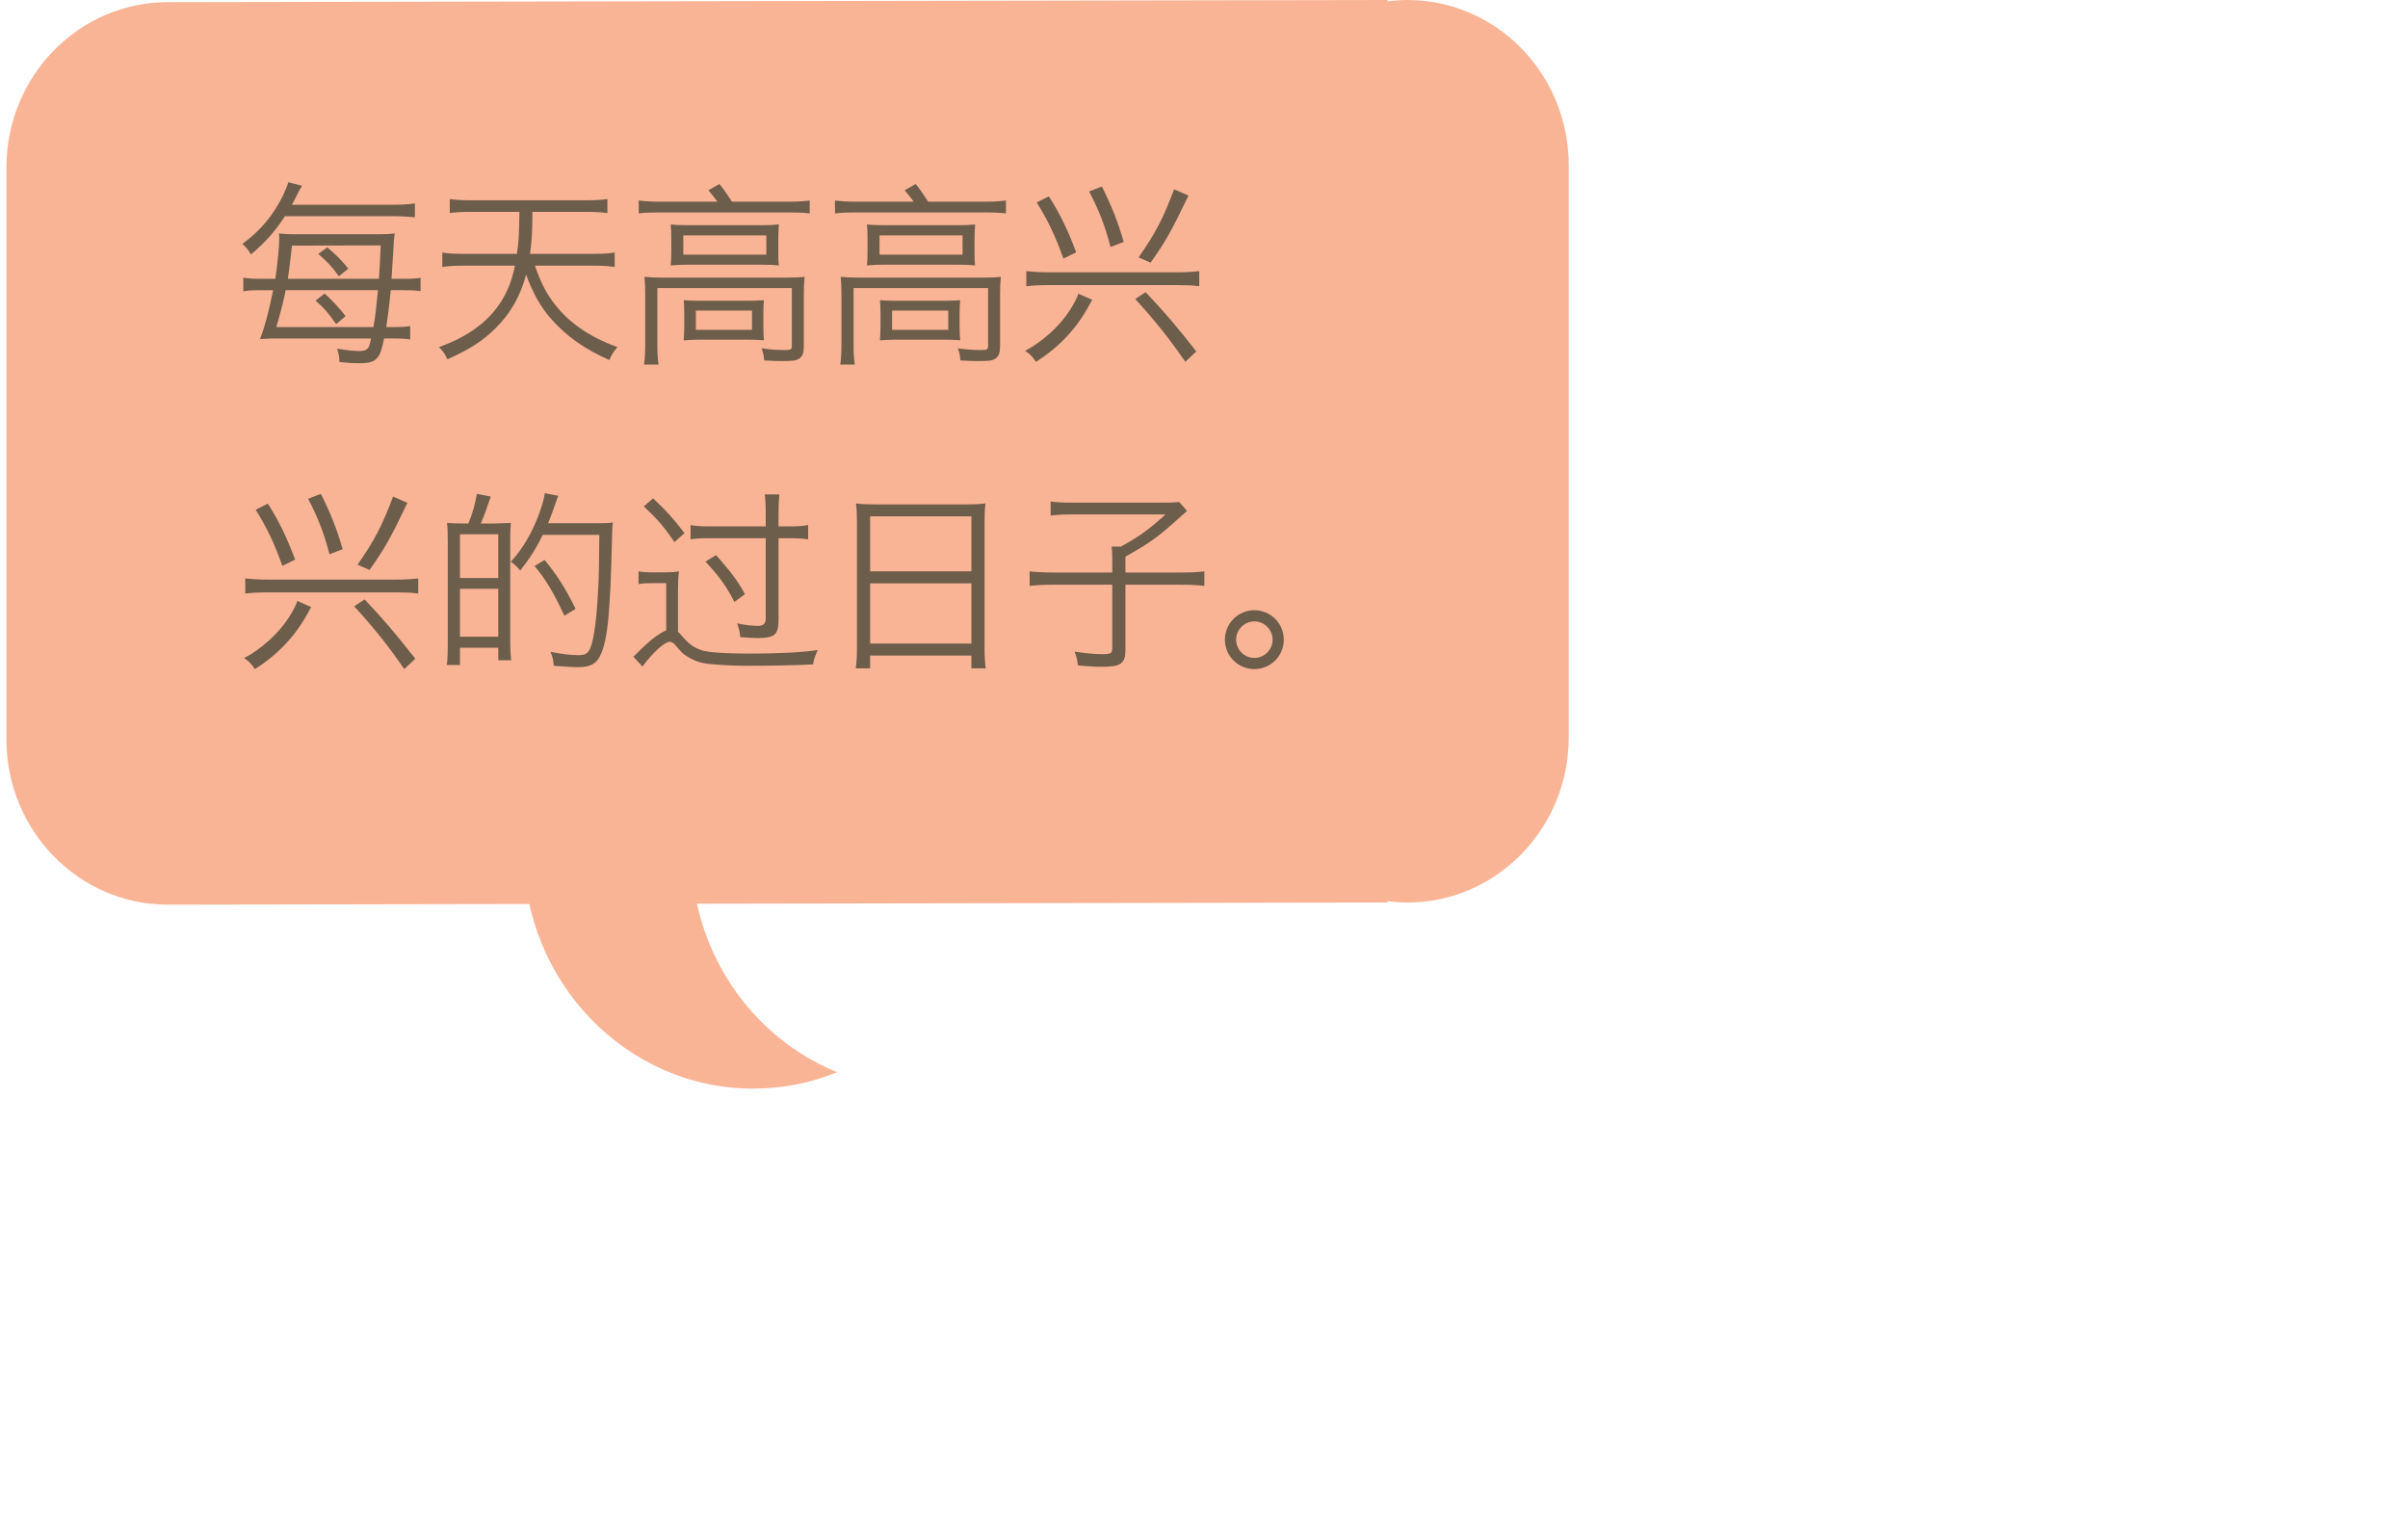 <?xml version="1.0" encoding="utf-8"?>
<!-- Generator: Adobe Illustrator 16.0.0, SVG Export Plug-In . SVG Version: 6.00 Build 0)  -->
<!DOCTYPE svg PUBLIC "-//W3C//DTD SVG 1.1//EN" "http://www.w3.org/Graphics/SVG/1.1/DTD/svg11.dtd">
<svg version="1.1" id="Layer_1" xmlns="http://www.w3.org/2000/svg" xmlns:xlink="http://www.w3.org/1999/xlink" x="0px" y="0px"
	 width="220.875px" height="138.951px" viewBox="0 0 220.875 138.951" enable-background="new 0 0 220.875 138.951"
	 xml:space="preserve">
<g>
	<g>
		<defs>
			<rect id="SVGID_1_" x="0.591" width="147.737" height="99.862"/>
		</defs>
		<clipPath id="SVGID_2_">
			<use xlink:href="#SVGID_1_"  overflow="visible"/>
		</clipPath>
		<path clip-path="url(#SVGID_2_)" fill="#F9B495" d="M15.396,0.198L127.275,0v0.125C127.871,0.052,128.473,0,129.085,0
			c8.179,0,14.808,6.791,14.808,15.169v52.452c0,8.378-6.629,15.169-14.808,15.169c-0.612,0-1.215-0.051-1.811-0.125v0.125
			l-111.88,0.197c-8.176,0-14.805-6.791-14.805-15.168V15.366C0.591,6.989,7.22,0.198,15.396,0.198"/>
	</g>
	<g>
		<defs>
			<rect id="SVGID_3_" x="0.591" width="147.737" height="99.862"/>
		</defs>
		<clipPath id="SVGID_4_">
			<use xlink:href="#SVGID_3_"  overflow="visible"/>
		</clipPath>
		<path clip-path="url(#SVGID_4_)" fill="#F9B495" d="M63.402,78.045c0-9.24,5.551-17.132,13.387-20.313
			c-2.383-0.968-4.975-1.505-7.689-1.505c-11.642,0-21.077,9.769-21.077,21.818S57.459,99.862,69.1,99.862
			c2.715,0,5.307-0.537,7.689-1.506C68.953,95.177,63.402,87.284,63.402,78.045"/>
	</g>
</g>
<g enable-background="new    ">
	<path fill="#6D5D4B" d="M26.136,19.831c-0.864,1.351-1.783,2.377-3.115,3.511c-0.252-0.432-0.45-0.666-0.792-0.972
		c1.638-1.188,2.791-2.558,3.709-4.394c0.252-0.54,0.414-0.919,0.504-1.261l1.261,0.324c-0.216,0.36-0.288,0.486-0.738,1.387
		c-0.072,0.144-0.126,0.216-0.198,0.359h9.021c1.044,0,1.639-0.035,2.269-0.126v1.278c-0.702-0.071-1.296-0.107-2.269-0.107H26.136z
		 M35.984,30.004c0.811,0,1.225-0.018,1.639-0.09v1.225c-0.468-0.072-0.864-0.091-1.675-0.091h-0.72
		c-0.216,1.081-0.36,1.495-0.648,1.801c-0.324,0.36-0.72,0.469-1.657,0.469c-0.522,0-0.954-0.019-1.782-0.108
		c-0.018-0.468-0.072-0.757-0.216-1.225c0.99,0.162,1.531,0.216,2.071,0.216c0.45,0,0.72-0.126,0.846-0.414
		c0.072-0.18,0.09-0.233,0.198-0.738h-9.165c-0.774,0.036-0.774,0.036-1.026,0.055c0.486-1.278,0.756-2.341,1.207-4.483h-1.008
		c-0.864,0-1.296,0.018-1.729,0.107v-1.26c0.45,0.09,0.9,0.107,1.783,0.107h1.152c0.18-1.152,0.36-2.917,0.36-3.727
		c0-0.162,0-0.234-0.036-0.433c0.09,0,0.162,0.019,0.198,0.019c0.306,0.036,0.684,0.054,1.17,0.054h7.778
		c0.612,0,1.044-0.018,1.477-0.072c-0.054,0.414-0.072,0.559-0.108,1.297c-0.054,0.918-0.108,1.854-0.18,2.862h0.99
		c0.81,0,1.26-0.018,1.674-0.09v1.225c-0.468-0.072-0.9-0.09-1.674-0.09H35.84c-0.09,1.026-0.252,2.341-0.414,3.385H35.984z
		 M34.256,30.004c0.198-1.225,0.198-1.225,0.414-3.385h-8.462c-0.18,0.9-0.504,2.179-0.864,3.385H34.256z M34.76,25.574
		c0.072-1.116,0.09-1.458,0.162-3.061l-8.138,0.018c-0.216,1.854-0.252,2.144-0.378,3.043H34.76z M29.772,26.925
		c0.72,0.648,1.243,1.207,1.927,2.07l-0.864,0.738c-0.648-0.936-1.099-1.476-1.891-2.16L29.772,26.925z M30.024,22.693
		c0.955,0.829,1.17,1.045,1.927,1.945l-0.864,0.702c-0.792-1.045-0.918-1.171-1.891-2.053L30.024,22.693z"/>
	<path fill="#6D5D4B" d="M47.413,23.288c0.18-1.261,0.18-1.44,0.234-3.854h-4.483c-0.738,0-1.35,0.036-1.908,0.108v-1.278
		c0.54,0.072,1.098,0.107,1.908,0.107h10.623c0.811,0,1.351-0.035,1.927-0.107v1.278c-0.594-0.072-1.17-0.108-1.927-0.108h-4.951
		c-0.018,2.106-0.036,2.359-0.216,3.854h5.762c0.846,0,1.513-0.036,1.999-0.126v1.332c-0.504-0.09-1.062-0.126-1.999-0.126h-5.312
		c0.468,1.387,0.937,2.341,1.603,3.259c1.351,1.873,3.295,3.241,5.96,4.214c-0.36,0.414-0.558,0.738-0.738,1.188
		c-2.269-1.008-3.907-2.16-5.312-3.744c-0.955-1.062-1.71-2.396-2.323-4.088c-0.54,1.98-1.422,3.547-2.809,4.916
		c-1.152,1.152-2.358,1.926-4.411,2.845c-0.252-0.522-0.378-0.702-0.774-1.116c2.323-0.828,4.087-2.017,5.258-3.548
		c0.882-1.17,1.386-2.322,1.71-3.925h-4.664c-0.936,0-1.494,0.036-1.999,0.126v-1.332c0.468,0.09,1.134,0.126,1.999,0.126H47.413z"
		/>
	<path fill="#6D5D4B" d="M72.489,18.498c0.756,0,1.224-0.035,1.782-0.107v1.188c-0.576-0.072-1.062-0.09-1.782-0.09H60.371
		c-0.702,0-1.225,0.018-1.783,0.09v-1.188c0.522,0.072,1.044,0.107,1.819,0.107h5.401c-0.234-0.323-0.378-0.504-0.828-1.044
		l1.008-0.576c0.414,0.522,0.432,0.522,1.152,1.62H72.489z M59.183,27.015c0-0.63-0.018-1.08-0.072-1.62
		c0.522,0.054,1.026,0.072,1.783,0.072h11.164c0.882,0,1.278-0.019,1.746-0.072c-0.054,0.559-0.072,0.954-0.072,1.585v4.771
		c0,0.612-0.108,0.919-0.414,1.135c-0.288,0.198-0.576,0.234-1.548,0.234c-0.432,0-0.667,0-1.675-0.055
		c-0.036-0.485-0.09-0.702-0.234-1.116c0.72,0.108,1.386,0.162,2.053,0.162c0.648,0,0.72-0.036,0.72-0.414v-5.275H60.299v5.186
		c0,0.792,0.018,1.225,0.108,1.837h-1.333c0.072-0.486,0.108-1.117,0.108-1.819V27.015z M61.577,21.955
		c0-0.576-0.018-0.99-0.054-1.368c0.468,0.055,0.936,0.072,1.71,0.072h6.68c0.702,0,1.026-0.018,1.53-0.072
		c-0.036,0.522-0.054,0.774-0.054,1.387v0.973c0,0.792,0,1.008,0.054,1.404c-0.522-0.055-0.882-0.072-1.657-0.072h-6.644
		c-0.684,0-1.044,0.018-1.62,0.072c0.036-0.379,0.054-0.702,0.054-1.404V21.955z M62.676,23.36h7.616v-1.765h-7.616V23.36z
		 M70.022,29.932c0,0.648,0.018,0.919,0.054,1.278c-0.468-0.036-1.026-0.054-1.656-0.054h-4.25c-0.378,0-1.26,0.036-1.458,0.072
		c0.036-0.522,0.054-0.828,0.054-1.459v-0.918c0-0.612-0.018-0.937-0.054-1.314c0.414,0.036,0.792,0.054,1.458,0.054h4.321
		c0.685,0,1.117-0.018,1.584-0.054c-0.036,0.36-0.054,0.63-0.054,1.225V29.932z M63.828,30.256h5.149v-1.765h-5.149V30.256z"/>
	<path fill="#6D5D4B" d="M90.489,18.498c0.756,0,1.224-0.035,1.782-0.107v1.188c-0.576-0.072-1.062-0.09-1.782-0.09H78.371
		c-0.702,0-1.225,0.018-1.783,0.09v-1.188c0.522,0.072,1.044,0.107,1.819,0.107h5.401c-0.234-0.323-0.378-0.504-0.828-1.044
		l1.008-0.576c0.414,0.522,0.432,0.522,1.152,1.62H90.489z M77.183,27.015c0-0.63-0.018-1.08-0.072-1.62
		c0.522,0.054,1.026,0.072,1.783,0.072h11.164c0.882,0,1.278-0.019,1.746-0.072c-0.054,0.559-0.072,0.954-0.072,1.585v4.771
		c0,0.612-0.108,0.919-0.414,1.135c-0.288,0.198-0.576,0.234-1.548,0.234c-0.432,0-0.667,0-1.675-0.055
		c-0.036-0.485-0.09-0.702-0.234-1.116c0.72,0.108,1.386,0.162,2.053,0.162c0.648,0,0.72-0.036,0.72-0.414v-5.275H78.299v5.186
		c0,0.792,0.018,1.225,0.108,1.837h-1.333c0.072-0.486,0.108-1.117,0.108-1.819V27.015z M79.577,21.955
		c0-0.576-0.018-0.99-0.054-1.368c0.468,0.055,0.936,0.072,1.71,0.072h6.68c0.702,0,1.026-0.018,1.53-0.072
		c-0.036,0.522-0.054,0.774-0.054,1.387v0.973c0,0.792,0,1.008,0.054,1.404c-0.522-0.055-0.882-0.072-1.657-0.072h-6.644
		c-0.684,0-1.044,0.018-1.62,0.072c0.036-0.379,0.054-0.702,0.054-1.404V21.955z M80.676,23.36h7.616v-1.765h-7.616V23.36z
		 M88.022,29.932c0,0.648,0.018,0.919,0.054,1.278c-0.468-0.036-1.026-0.054-1.656-0.054h-4.25c-0.378,0-1.26,0.036-1.458,0.072
		c0.036-0.522,0.054-0.828,0.054-1.459v-0.918c0-0.612-0.018-0.937-0.054-1.314c0.414,0.036,0.792,0.054,1.458,0.054h4.321
		c0.685,0,1.117-0.018,1.584-0.054c-0.036,0.36-0.054,0.63-0.054,1.225V29.932z M81.828,30.256h5.149v-1.765h-5.149V30.256z"/>
</g>
<g enable-background="new    ">
	<path fill="#6D5D4B" d="M100.189,27.501c-0.09,0.145-0.108,0.162-0.216,0.378c-1.206,2.251-2.791,3.943-4.951,5.312
		c-0.324-0.485-0.594-0.756-0.99-1.008c1.602-0.847,3.169-2.269,4.105-3.728c0.378-0.594,0.684-1.188,0.774-1.512L100.189,27.501z
		 M94.14,24.872c0.648,0.072,1.26,0.108,2.143,0.108h11.613c0.882,0,1.477-0.036,2.107-0.108v1.387
		c-0.144-0.018-0.252-0.036-0.324-0.036c-0.468-0.054-0.468-0.054-1.801-0.072H96.264c-0.937,0-1.513,0.036-2.125,0.108V24.872z
		 M96.21,18.013c1.081,1.71,1.71,3.043,2.503,5.131l-1.17,0.576c-0.774-2.143-1.386-3.438-2.449-5.149L96.21,18.013z
		 M101.072,17.112c0.882,1.765,1.494,3.295,1.999,5.077l-1.207,0.468c-0.504-1.944-1.044-3.33-1.962-5.095L101.072,17.112z
		 M105.087,26.799c1.782,1.891,2.827,3.115,4.645,5.438l-1.008,0.954c-1.405-2.052-2.737-3.727-4.592-5.762L105.087,26.799z
		 M104.438,23.612c1.566-2.251,2.233-3.529,3.259-6.248l1.314,0.576c-1.603,3.349-2.089,4.195-3.475,6.158L104.438,23.612z"/>
</g>
<g enable-background="new    ">
	<path fill="#6D5D4B" d="M28.548,55.688c-0.09,0.145-0.108,0.162-0.216,0.378c-1.206,2.251-2.791,3.943-4.951,5.312
		c-0.324-0.485-0.594-0.756-0.99-1.008c1.602-0.847,3.169-2.269,4.105-3.728c0.378-0.594,0.684-1.188,0.774-1.512L28.548,55.688z
		 M22.499,53.06c0.648,0.072,1.26,0.108,2.143,0.108h11.613c0.882,0,1.477-0.036,2.107-0.108v1.387
		c-0.144-0.018-0.252-0.036-0.324-0.036c-0.468-0.054-0.468-0.054-1.801-0.072H24.623c-0.937,0-1.513,0.036-2.125,0.108V53.06z
		 M24.569,46.2c1.081,1.71,1.71,3.043,2.503,5.131l-1.17,0.576c-0.774-2.143-1.386-3.438-2.449-5.149L24.569,46.2z M29.431,45.3
		c0.882,1.765,1.494,3.295,1.999,5.077l-1.207,0.468c-0.504-1.944-1.044-3.33-1.962-5.095L29.431,45.3z M33.446,54.986
		c1.782,1.891,2.827,3.115,4.645,5.438l-1.008,0.954c-1.405-2.052-2.737-3.727-4.592-5.762L33.446,54.986z M32.797,51.8
		c1.566-2.251,2.233-3.529,3.259-6.248l1.314,0.576c-1.603,3.349-2.089,4.195-3.475,6.158L32.797,51.8z"/>
	<path fill="#6D5D4B" d="M45.27,48.019c0.9-0.019,1.422-0.036,1.584-0.055C46.818,48.433,46.8,48.9,46.8,49.549v9.165
		c0,0.81,0.036,1.422,0.09,1.854h-1.188v-1.152h-3.511V61h-1.207c0.072-0.468,0.09-1.134,0.09-2.196v-9.129
		c0-0.846-0.018-1.261-0.072-1.711c0.378,0.036,0.702,0.055,1.603,0.055h0.36c0.36-0.883,0.63-1.783,0.774-2.719l1.278,0.252
		c-0.324,0.973-0.648,1.872-0.918,2.467H45.27z M42.191,53.023h3.511v-4.015h-3.511V53.023z M42.191,58.407h3.511v-4.393h-3.511
		V58.407z M54.633,48c0.72,0,1.224-0.018,1.584-0.071c-0.054,0.324-0.054,0.468-0.072,1.134c-0.162,7.13-0.396,9.543-1.044,10.983
		c-0.36,0.828-0.936,1.152-2.017,1.152c-0.648,0-1.17-0.036-2.287-0.126c-0.036-0.522-0.108-0.828-0.306-1.278
		C51.59,60.01,52.4,60.1,53.048,60.1c0.666,0,0.9-0.162,1.134-0.738c0.306-0.828,0.54-2.557,0.666-4.969
		c0.09-1.44,0.108-2.683,0.126-5.33h-5.186c-0.612,1.242-1.134,2.071-2.07,3.277c-0.234-0.307-0.559-0.612-0.864-0.811
		c1.098-1.17,1.98-2.7,2.646-4.537c0.252-0.685,0.432-1.351,0.468-1.747l1.242,0.234c-0.054,0.108-0.144,0.36-0.252,0.685
		c-0.216,0.63-0.396,1.116-0.684,1.836H54.633z M51.77,56.48c-1.008-2.16-1.692-3.295-2.736-4.555l0.918-0.559
		c1.134,1.368,1.891,2.557,2.845,4.483L51.77,56.48z"/>
	<path fill="#6D5D4B" d="M61.109,53.492h-1.207c-0.612,0-0.9,0.018-1.333,0.09v-1.17c0.396,0.071,0.702,0.09,1.404,0.09h0.955
		c0.576,0,0.9-0.019,1.35-0.09c-0.072,0.54-0.09,1.008-0.09,1.818v3.727c0.126,0.108,0.216,0.198,0.396,0.414
		c0.63,0.738,1.099,1.062,1.837,1.297c0.612,0.18,2.088,0.288,4.375,0.288c2.593,0,4.682-0.108,6.212-0.324
		c-0.288,0.648-0.324,0.738-0.432,1.314c-1.765,0.09-3.727,0.126-6.284,0.126c-1.062,0-2.611-0.09-3.349-0.18
		c-0.774-0.091-1.386-0.324-2.035-0.757c-0.324-0.216-0.324-0.216-0.99-0.99c-0.126-0.162-0.342-0.27-0.486-0.27
		c-0.468,0-1.548,0.972-2.502,2.269l-0.828-0.9c0.846-0.864,1.566-1.513,1.999-1.818c0.486-0.343,0.792-0.522,1.008-0.595V53.492z
		 M59.903,45.714c1.314,1.242,1.783,1.765,2.881,3.187l-0.918,0.828c-1.062-1.53-1.476-2.017-2.809-3.276L59.903,45.714z
		 M72.453,48.288c0.72,0,1.296-0.035,1.674-0.126v1.314c-0.414-0.071-1.008-0.107-1.674-0.107h-1.044v7.544
		c0,0.648-0.108,1.044-0.342,1.278c-0.234,0.216-0.756,0.342-1.531,0.342c-0.36,0-1.08-0.036-1.638-0.09
		c-0.054-0.558-0.09-0.685-0.288-1.261c0.774,0.162,1.44,0.234,1.926,0.234c0.486,0,0.702-0.216,0.702-0.684v-7.364h-5.221
		c-0.667,0-1.279,0.036-1.675,0.107v-1.314c0.378,0.091,0.954,0.126,1.675,0.126h5.221v-0.864c0-1.098-0.018-1.512-0.09-2.07h1.333
		c-0.054,0.666-0.072,1.116-0.072,2.07v0.864H72.453z M67.357,55.221c-0.666-1.351-1.333-2.287-2.646-3.709l0.972-0.595
		c1.512,1.729,1.999,2.395,2.646,3.583L67.357,55.221z"/>
	<path fill="#6D5D4B" d="M78.605,47.946c0-0.72-0.018-1.242-0.09-1.765c0.576,0.072,1.098,0.09,1.926,0.09h8.103
		c0.828,0,1.333-0.018,1.854-0.09c-0.072,0.522-0.09,0.973-0.09,1.656V59.38c0,0.864,0.036,1.368,0.108,1.927h-1.314v-1.171h-9.291
		v1.171h-1.314c0.072-0.54,0.108-1.099,0.108-1.909V47.946z M79.812,52.412h9.291V47.37h-9.291V52.412z M79.812,59.038h9.291V53.51
		h-9.291V59.038z"/>
	<path fill="#6D5D4B" d="M108.291,52.52c1.026,0,1.566-0.036,2.179-0.107v1.332c-0.648-0.072-1.207-0.108-2.179-0.108h-5.06v6.014
		c0,1.207-0.432,1.513-2.088,1.513c-0.594,0-1.099-0.018-2.269-0.126c-0.072-0.558-0.126-0.792-0.306-1.26
		c1.135,0.161,1.819,0.233,2.593,0.233c0.703,0,0.864-0.09,0.864-0.522v-5.852h-5.365c-0.9,0-1.531,0.036-2.215,0.108v-1.332
		c0.666,0.071,1.242,0.107,2.251,0.107h5.329v-1.188c0-0.468-0.018-0.81-0.054-1.188h0.828c1.675-0.899,2.647-1.62,4.105-2.952
		h-8.715c-0.72,0-1.351,0.036-1.818,0.107v-1.296c0.54,0.072,1.08,0.107,1.836,0.107h8.535c0.738,0,1.08-0.018,1.404-0.071
		l0.738,0.828c-0.432,0.378-0.45,0.396-0.648,0.576c-2.052,1.854-2.683,2.305-5.005,3.619v1.458H108.291z"/>
</g>
<g enable-background="new    ">
	<path fill="#6D5D4B" d="M117.757,58.678c0,1.494-1.207,2.7-2.701,2.7s-2.701-1.206-2.701-2.7c0-1.495,1.207-2.701,2.701-2.701
		S117.757,57.183,117.757,58.678z M113.382,58.678c0,0.918,0.756,1.675,1.674,1.675s1.674-0.757,1.674-1.675
		c0-0.919-0.756-1.675-1.674-1.675S113.382,57.759,113.382,58.678z"/>
</g>
</svg>
